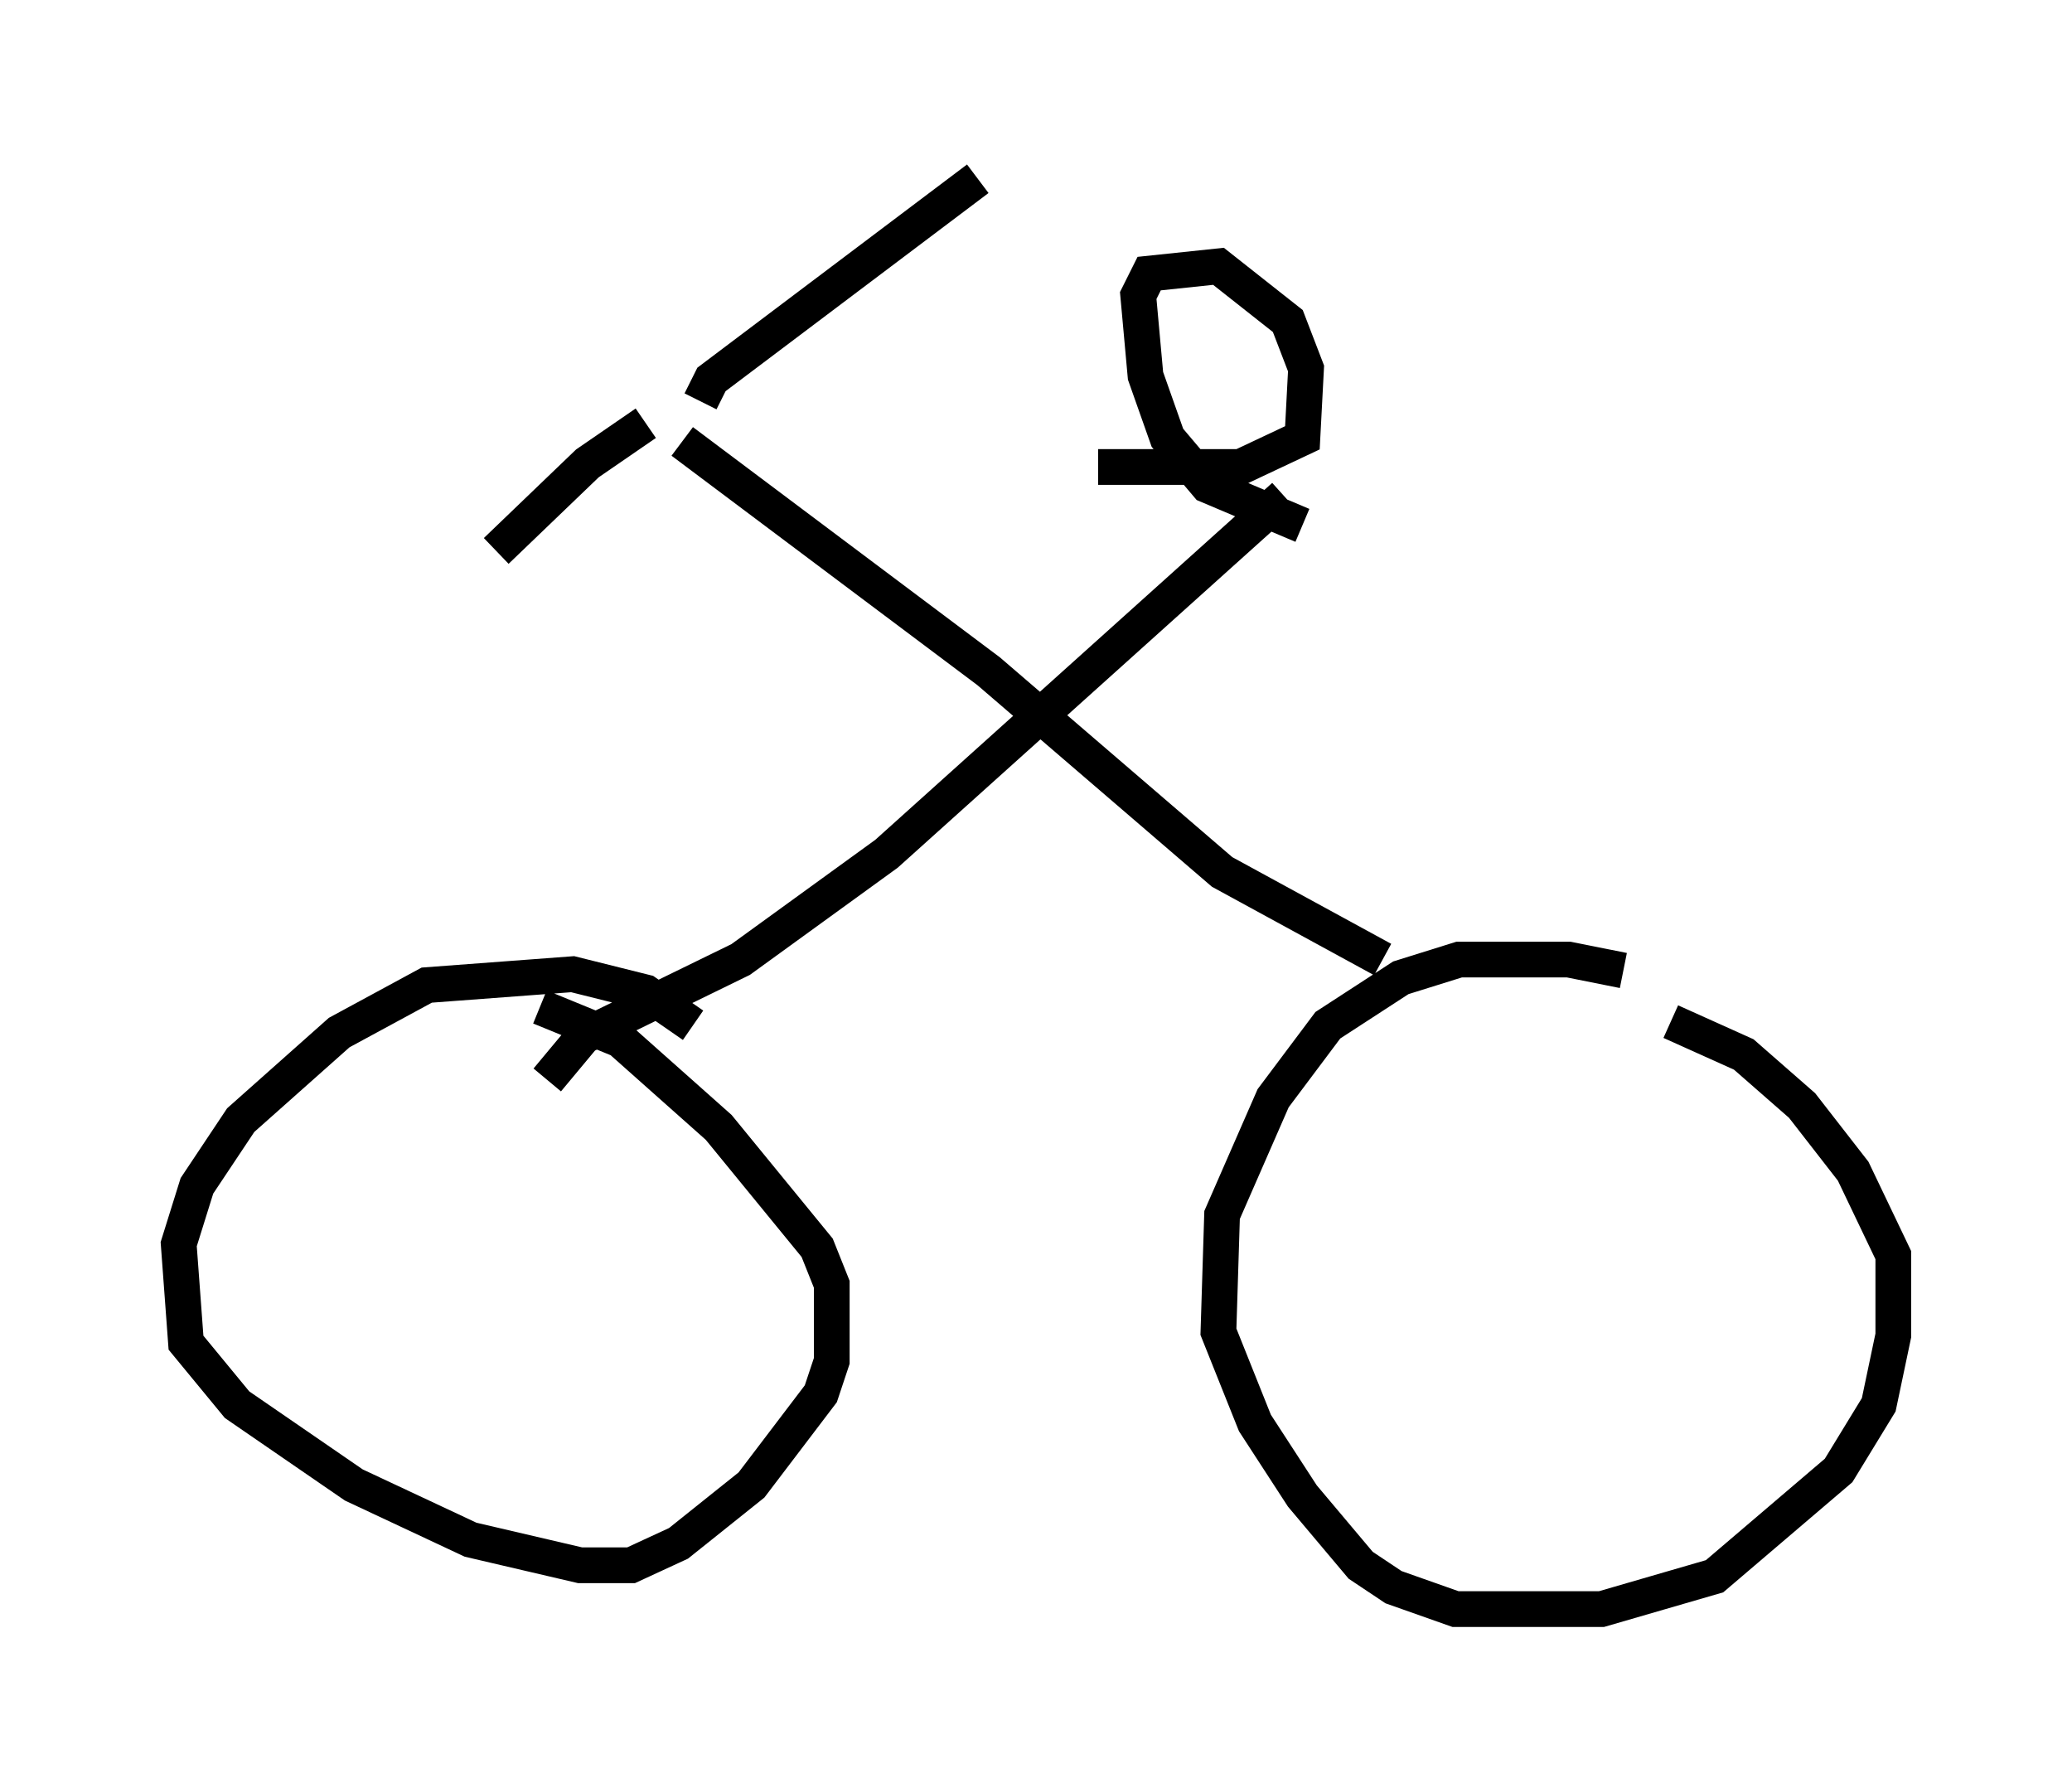<?xml version="1.0" encoding="utf-8" ?>
<svg baseProfile="full" height="50.017" version="1.1" width="57.98" xmlns="http://www.w3.org/2000/svg" xmlns:ev="http://www.w3.org/2001/xml-events" xmlns:xlink="http://www.w3.org/1999/xlink"><defs /><rect fill="white" height="50.017" width="57.98" x="0" y="0" /><path d="M45.936, 27.561 m-0.51, -0.408 l-1.531, -0.306 -3.063, 0.0 l-1.633, 0.51 -2.042, 1.327 l-1.531, 2.042 -1.429, 3.267 l-0.102, 3.267 1.021, 2.552 l1.327, 2.042 1.633, 1.94 l0.919, 0.613 1.735, 0.613 l4.083, 0.0 3.165, -0.919 l3.471, -2.96 1.123, -1.838 l0.408, -1.94 0.0, -2.246 l-1.123, -2.348 -1.429, -1.838 l-1.633, -1.429 -2.042, -0.919 m-27.359, 0.102 l-1.327, -0.919 -2.042, -0.51 l-4.083, 0.306 -2.45, 1.327 l-2.756, 2.45 -1.225, 1.838 l-0.51, 1.633 0.204, 2.756 l1.429, 1.735 3.267, 2.246 l3.267, 1.531 3.063, 0.715 l1.429, 0.0 1.327, -0.613 l2.042, -1.633 1.94, -2.552 l0.306, -0.919 0.0, -2.144 l-0.408, -1.021 -2.756, -3.369 l-2.756, -2.45 -2.246, -0.919 m23.582, -1.327 l-4.492, -2.45 -6.533, -5.615 l-8.575, -6.431 m-3.777, 17.865 l1.021, -1.225 4.39, -2.144 l4.083, -2.96 11.127, -10.004 m0.51, 0.817 l-2.654, -1.123 -1.123, -1.327 l-0.613, -1.735 -0.204, -2.246 l0.306, -0.613 1.94, -0.204 l1.94, 1.531 0.51, 1.327 l-0.102, 1.94 -1.735, 0.817 l-3.981, 0.0 m-12.658, -1.225 l-1.633, 1.123 -2.552, 2.45 m5.717, -4.185 l0.306, -0.613 7.452, -5.615 " fill="none" stroke="black" stroke-width="1" /></svg>
